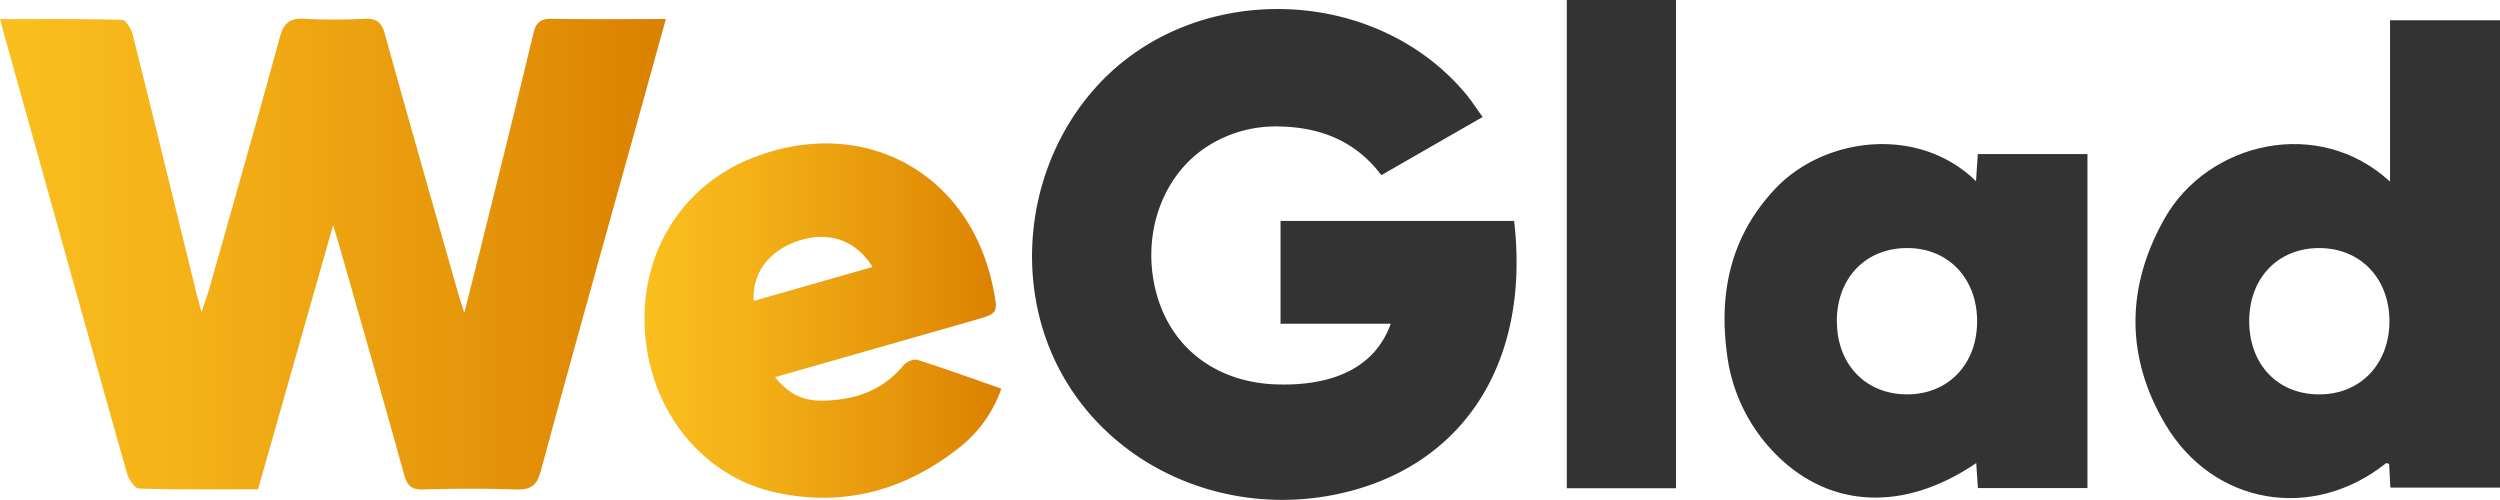 <svg id="Livello_1" data-name="Livello 1" xmlns="http://www.w3.org/2000/svg" xmlns:xlink="http://www.w3.org/1999/xlink" viewBox="0 0 957.51 191.45"><defs><style>.cls-1{fill:#333;}.cls-2{fill:url(#Sfumatura_senza_nome_23);}.cls-3{fill:url(#Sfumatura_senza_nome_23-2);}</style><linearGradient id="Sfumatura_senza_nome_23" x1="506.55" y1="536.32" x2="761.58" y2="536.32" gradientUnits="userSpaceOnUse"><stop offset="0" stop-color="#fabf1e"/><stop offset="0.28" stop-color="#f4b218"/><stop offset="0.78" stop-color="#e39108"/><stop offset="1" stop-color="#db8000"/></linearGradient><linearGradient id="Sfumatura_senza_nome_23-2" x1="753.39" y1="561.76" x2="890.07" y2="561.76" xlink:href="#Sfumatura_senza_nome_23"/></defs><title>solo_lettering_v1</title><path class="cls-1" d="M1074.4,483.81l-38.8,22.28c-9.72-13-23.24-18.33-38.87-18.64a48.35,48.35,0,0,0-29.08,8.5c-17,11.8-24.32,35.06-17.76,56.88,6.08,20.24,23.32,32.79,45.88,33.41S1033.5,579,1039.2,563H997V523.61h89.47c6.49,56.26-21.25,95.28-68.59,104.82-41.56,8.38-83.84-9.78-104.07-45.19-20-35-14.52-81.46,13.1-111.51,37.17-40.47,106.4-38.72,141.38,3.62C1070.33,477.88,1072.12,480.67,1074.4,483.81Z" transform="translate(-506.55 -439)"/><path class="cls-1" d="M1421.94,508.56v-61.8h42.12v179h-42c-.15-3-.3-6-.45-9.06-.46-.11-1-.44-1.21-.28-28.1,22.4-66.19,16.11-84.57-15-15.31-25.9-15-52.78-.12-78.94C1352.24,493.53,1394.39,483.23,1421.94,508.56ZM1368,561.93c0,16.52,10.75,28,26.53,28.12,16,.16,27.29-11.62,27.18-28.26-.1-16.32-11.28-27.83-27-27.78S1368.06,545.46,1368,561.93Z" transform="translate(-506.55 -439)"/><path class="cls-1" d="M1264.1,625.94c-.23-3.36-.43-6.33-.65-9.58-28.67,19.52-58.25,17.27-79-5.75a65.89,65.89,0,0,1-16.45-36c-3.2-23.71,1.5-45.25,18.37-63.21,18.75-20,55-24.55,77-3,.26-3.89.46-7,.69-10.39h42V625.94Zm-54-63.73c.06,16.41,11.06,27.82,26.84,27.83s26.78-11.46,26.85-27.85c.07-16.7-11.23-28.4-27.2-28.18C1220.79,534.23,1210,545.72,1210.06,562.21Z" transform="translate(-506.55 -439)"/><path class="cls-2" d="M506.55,446.34c16.05,0,31.41-.15,46.76.26,1.44,0,3.52,3.44,4.06,5.6,8.17,32.66,16.13,65.37,24.15,98.07.53,2.16,1.14,4.29,2.21,8.3,1.32-4,2.2-6.29,2.88-8.69,9.1-32.18,18.34-64.33,27.1-96.6,1.54-5.7,4.06-7.43,9.66-7.09a210.73,210.73,0,0,0,22.76,0c4.62-.23,6.58,1.32,7.83,5.85,9.11,32.89,18.51,65.69,27.84,98.51.6,2.11,1.29,4.18,2.57,8.27,2.6-10.28,4.75-18.63,6.82-27,6.59-26.63,13.26-53.25,19.62-79.94,1-4.33,2.8-5.75,7.17-5.68,14.23.24,28.46.09,43.6.09-3.5,12.64-6.7,24.21-9.92,35.78-12.72,45.78-25.58,91.53-38,137.39-1.57,5.77-4.09,7.19-9.61,7-11.83-.4-23.67-.33-35.5,0-4.43.12-6.06-1.44-7.21-5.63-8.09-29.23-16.48-58.38-24.78-87.55-.59-2.08-1.25-4.15-2.44-8-9.85,34.68-19.22,67.65-28.74,101.11-15.27,0-30.42.19-45.55-.26-1.64-.05-4-3.52-4.63-5.79C546,587.91,537,555.47,527.91,523q-9.61-34.45-19.25-68.92C508,451.81,507.4,449.49,506.55,446.34Z" transform="translate(-506.55 -439)"/><path class="cls-3" d="M803.41,583.46c5.22,6.62,11.11,9.07,17.82,9,12.29-.13,23.24-3.62,31.43-13.61,1.07-1.31,3.85-2.48,5.31-2,10.62,3.36,21.1,7.15,32.1,11a49,49,0,0,1-16.3,22.72c-20.77,16.4-44.36,22.72-70.34,17-27.81-6.18-47.6-31-49.84-61C751.4,536.9,767,511,793.46,500c42.74-17.62,84.52,4.45,93.48,49.38,1.93,9.65,1.93,9.65-7.48,12.33L811.2,581.23Zm-8.21-29.2,45.52-13c-6.27-10.24-16.66-13.8-28.08-10.11S794.59,543.44,795.2,554.26Z" transform="translate(-506.55 -439)"/><path class="cls-1" d="M1148.48,439V626h-41.84V439Z" transform="translate(-506.55 -439)"/></svg>